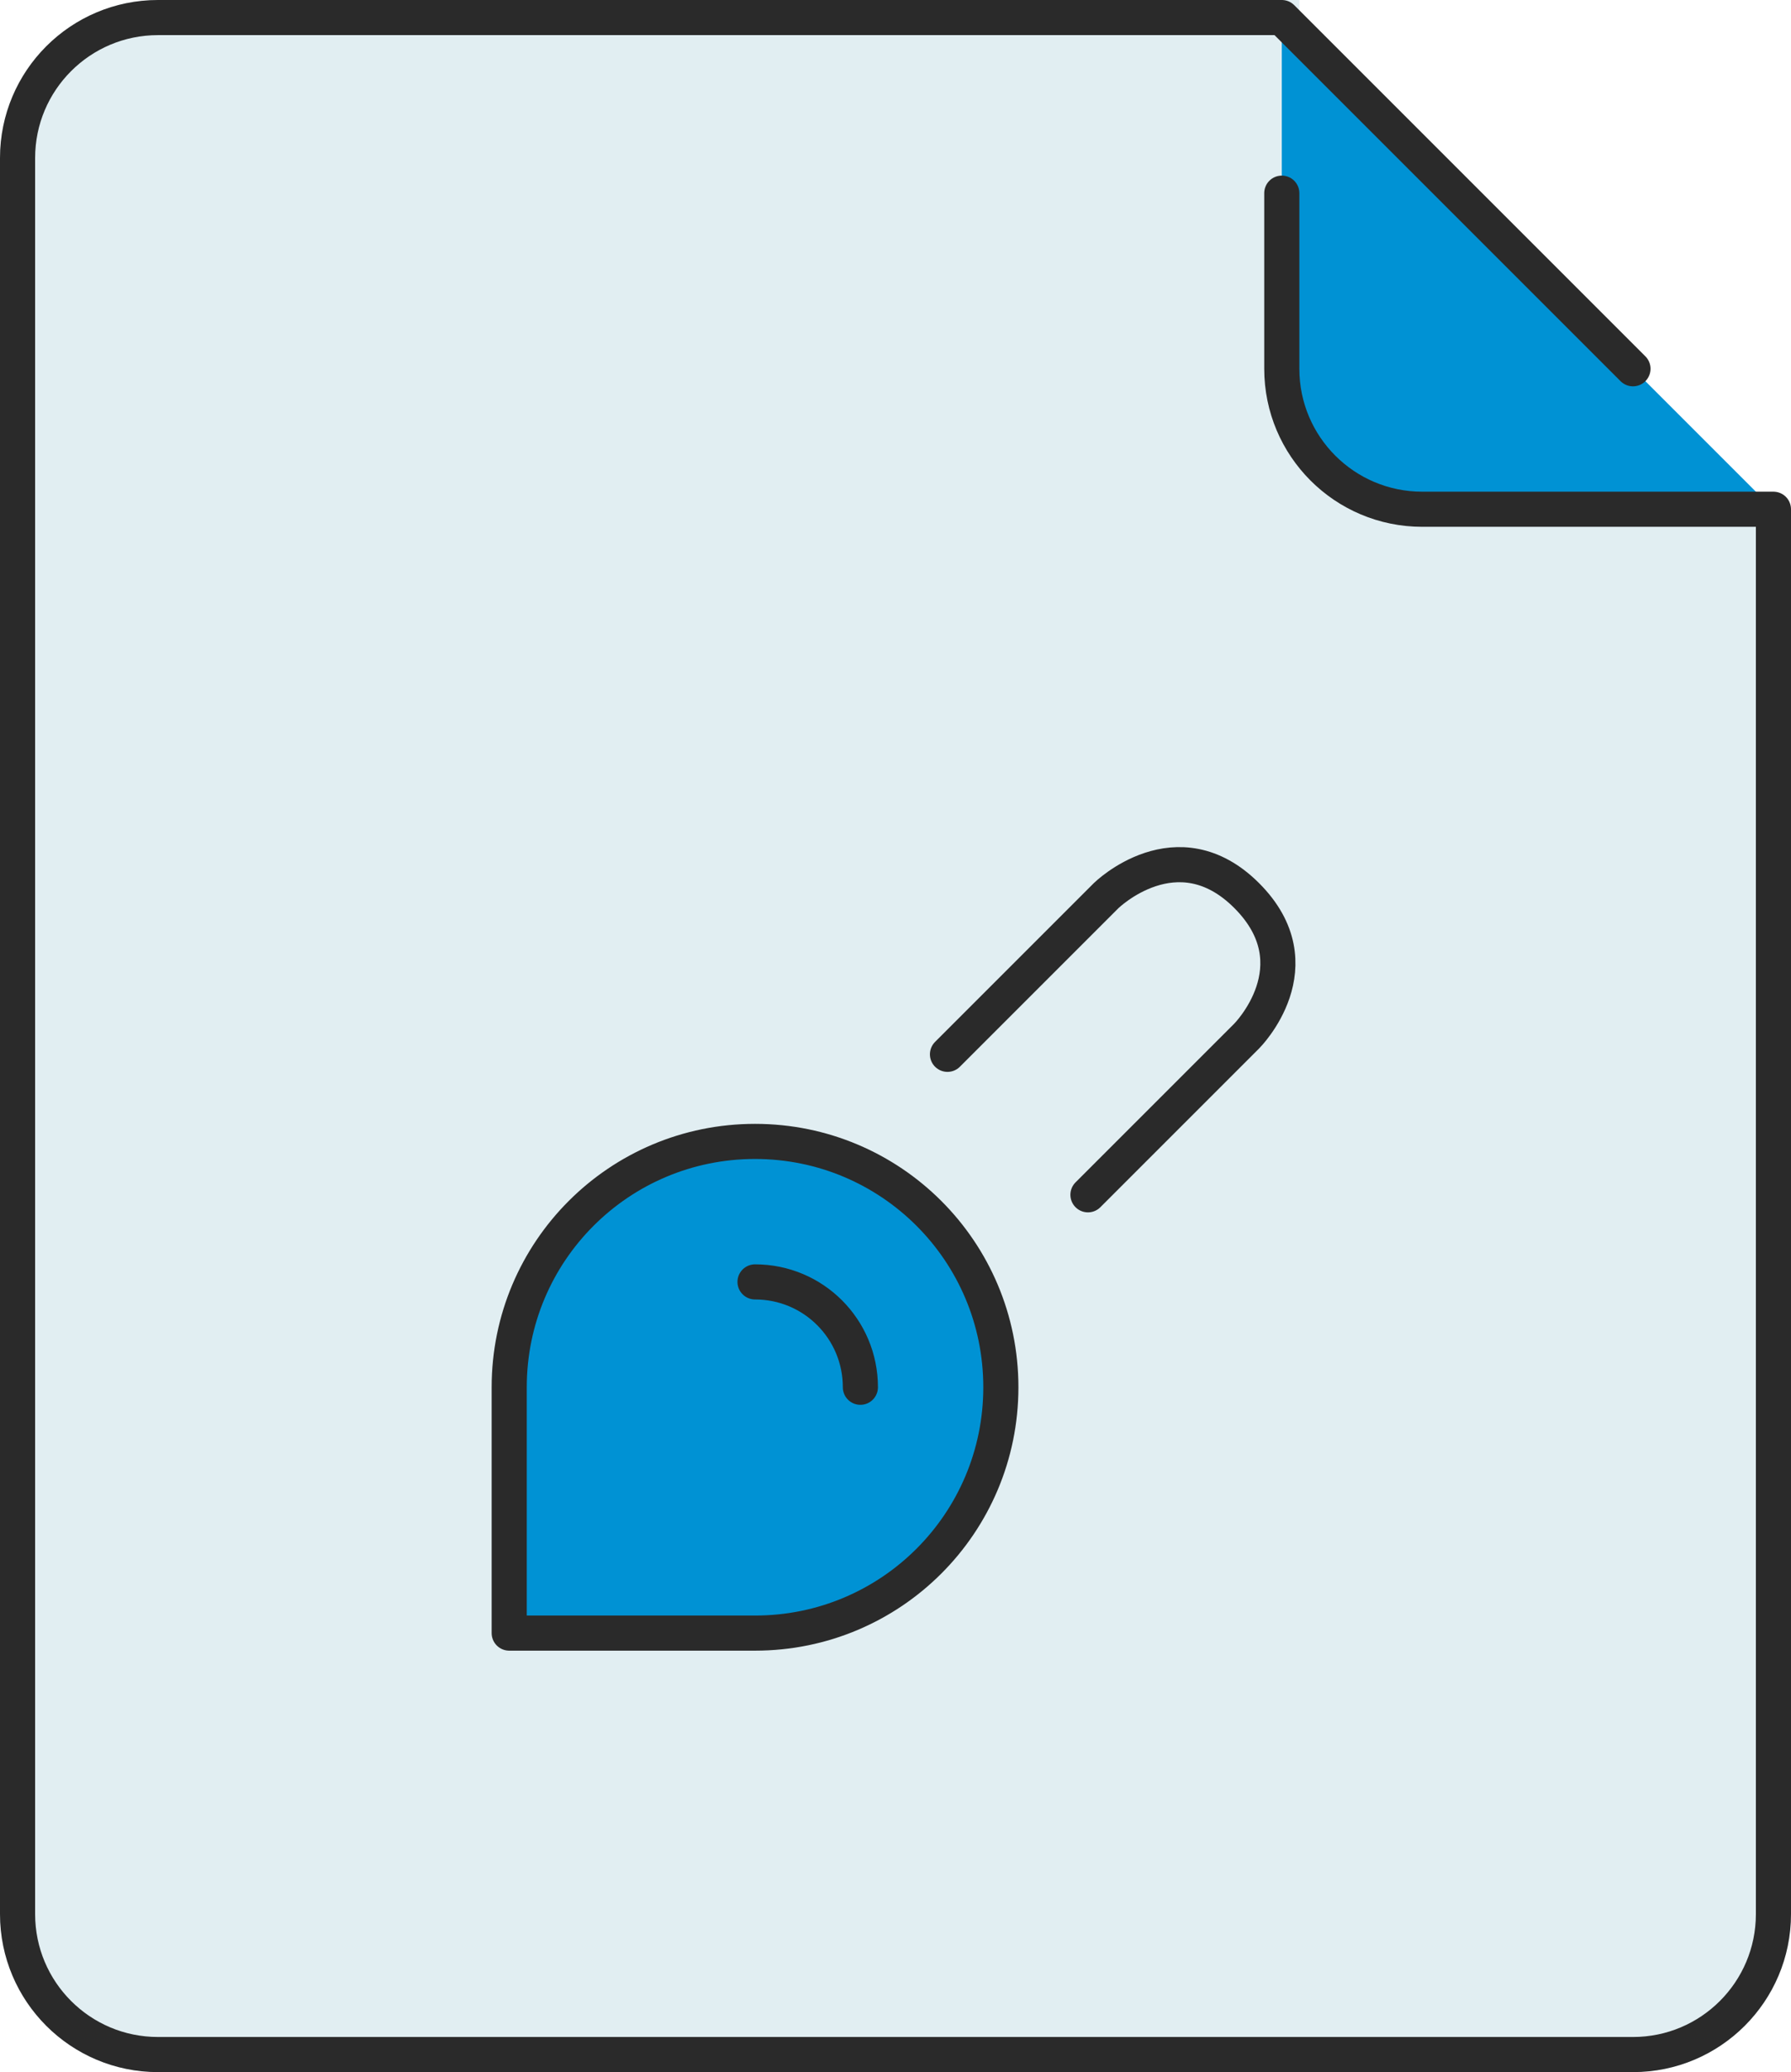 <?xml version="1.0" encoding="UTF-8"?><svg id="uuid-da2333c3-a65c-429f-be6d-97923d34fe7b" xmlns="http://www.w3.org/2000/svg" viewBox="0 0 51 59"><g id="uuid-8233d7cd-7399-4b8d-ab95-04a2ee2bb36f"><g id="uuid-97e6e0fd-1453-41f3-b88f-eda814ed5627"><g id="uuid-69930a9d-fcff-4fb1-8d80-bdb483f280a2"><g id="uuid-58300b3f-0fdb-4b39-9485-adab0a86964b"><path id="uuid-befaab99-179d-43fc-bade-e4942c8f3cfd" d="m50.5,14.5v40c0,2.21-1.79,4-4,4H4.5c-2.21,0-4-1.79-4-4V4.5C.5,2.29,2.29.5,4.5.5h32v10c0,2.21,1.79,4,4,4h10Z" style="fill:#e1eef2; fill-rule:evenodd; stroke:#e1eef2; stroke-miterlimit:10;"/><path id="uuid-48543f05-0335-4f18-93f9-8b5bca05610e" d="m50.5,14.5h-10c-2.21,0-4-1.79-4-4V.5l14,14Z" style="fill:#0092d4; fill-rule:evenodd;"/><path id="uuid-3656e9dd-6f80-4743-b649-f711f8d10727" d="m28.02,36.84c.31.78.48,1.64.48,2.54,0,3.87-3.13,7-7,7h-7v-7c0-3.87,3.13-7,7-7,.9,0,1.76.17,2.54.48,1.82.7,3.28,2.16,3.98,3.98" style="fill:#0092d4; fill-rule:evenodd;"/><path id="uuid-7a27b698-0b0b-4b7b-b712-ac8f55fed534" d="m28.02,36.84c-.7-1.82-2.16-3.28-3.98-3.98l.02-.04,7.44-7.44s2.02-1.98,4,0,0,4,0,4l-7.44,7.44-.04.02Z" style="fill:#e1eef2; fill-rule:evenodd; stroke:#e1eef2; stroke-miterlimit:10;"/></g><path id="uuid-9f5a68f5-32eb-4739-9fd0-31218136334c" d="m24.5,39.5c0-1.66-1.34-3-3-3m9.48-2.48l4.52-4.52s2-2,0-4c-1.98-1.98-4,0-4,0l-4.52,4.52m1.52,9.48c0-3.87-3.13-7-7-7s-7,3.13-7,7v7h7c3.87,0,7-3.13,7-7ZM36.5,5.5v5c0,2.21,1.79,4,4,4h10v40c0,2.21-1.79,4-4,4H4.5c-2.21,0-4-1.79-4-4V4.5C.5,2.29,2.29.5,4.5.5h32l10,10" style="fill:none; stroke:#2a2a2a; stroke-linecap:round; stroke-linejoin:round;"/></g></g></g></svg>